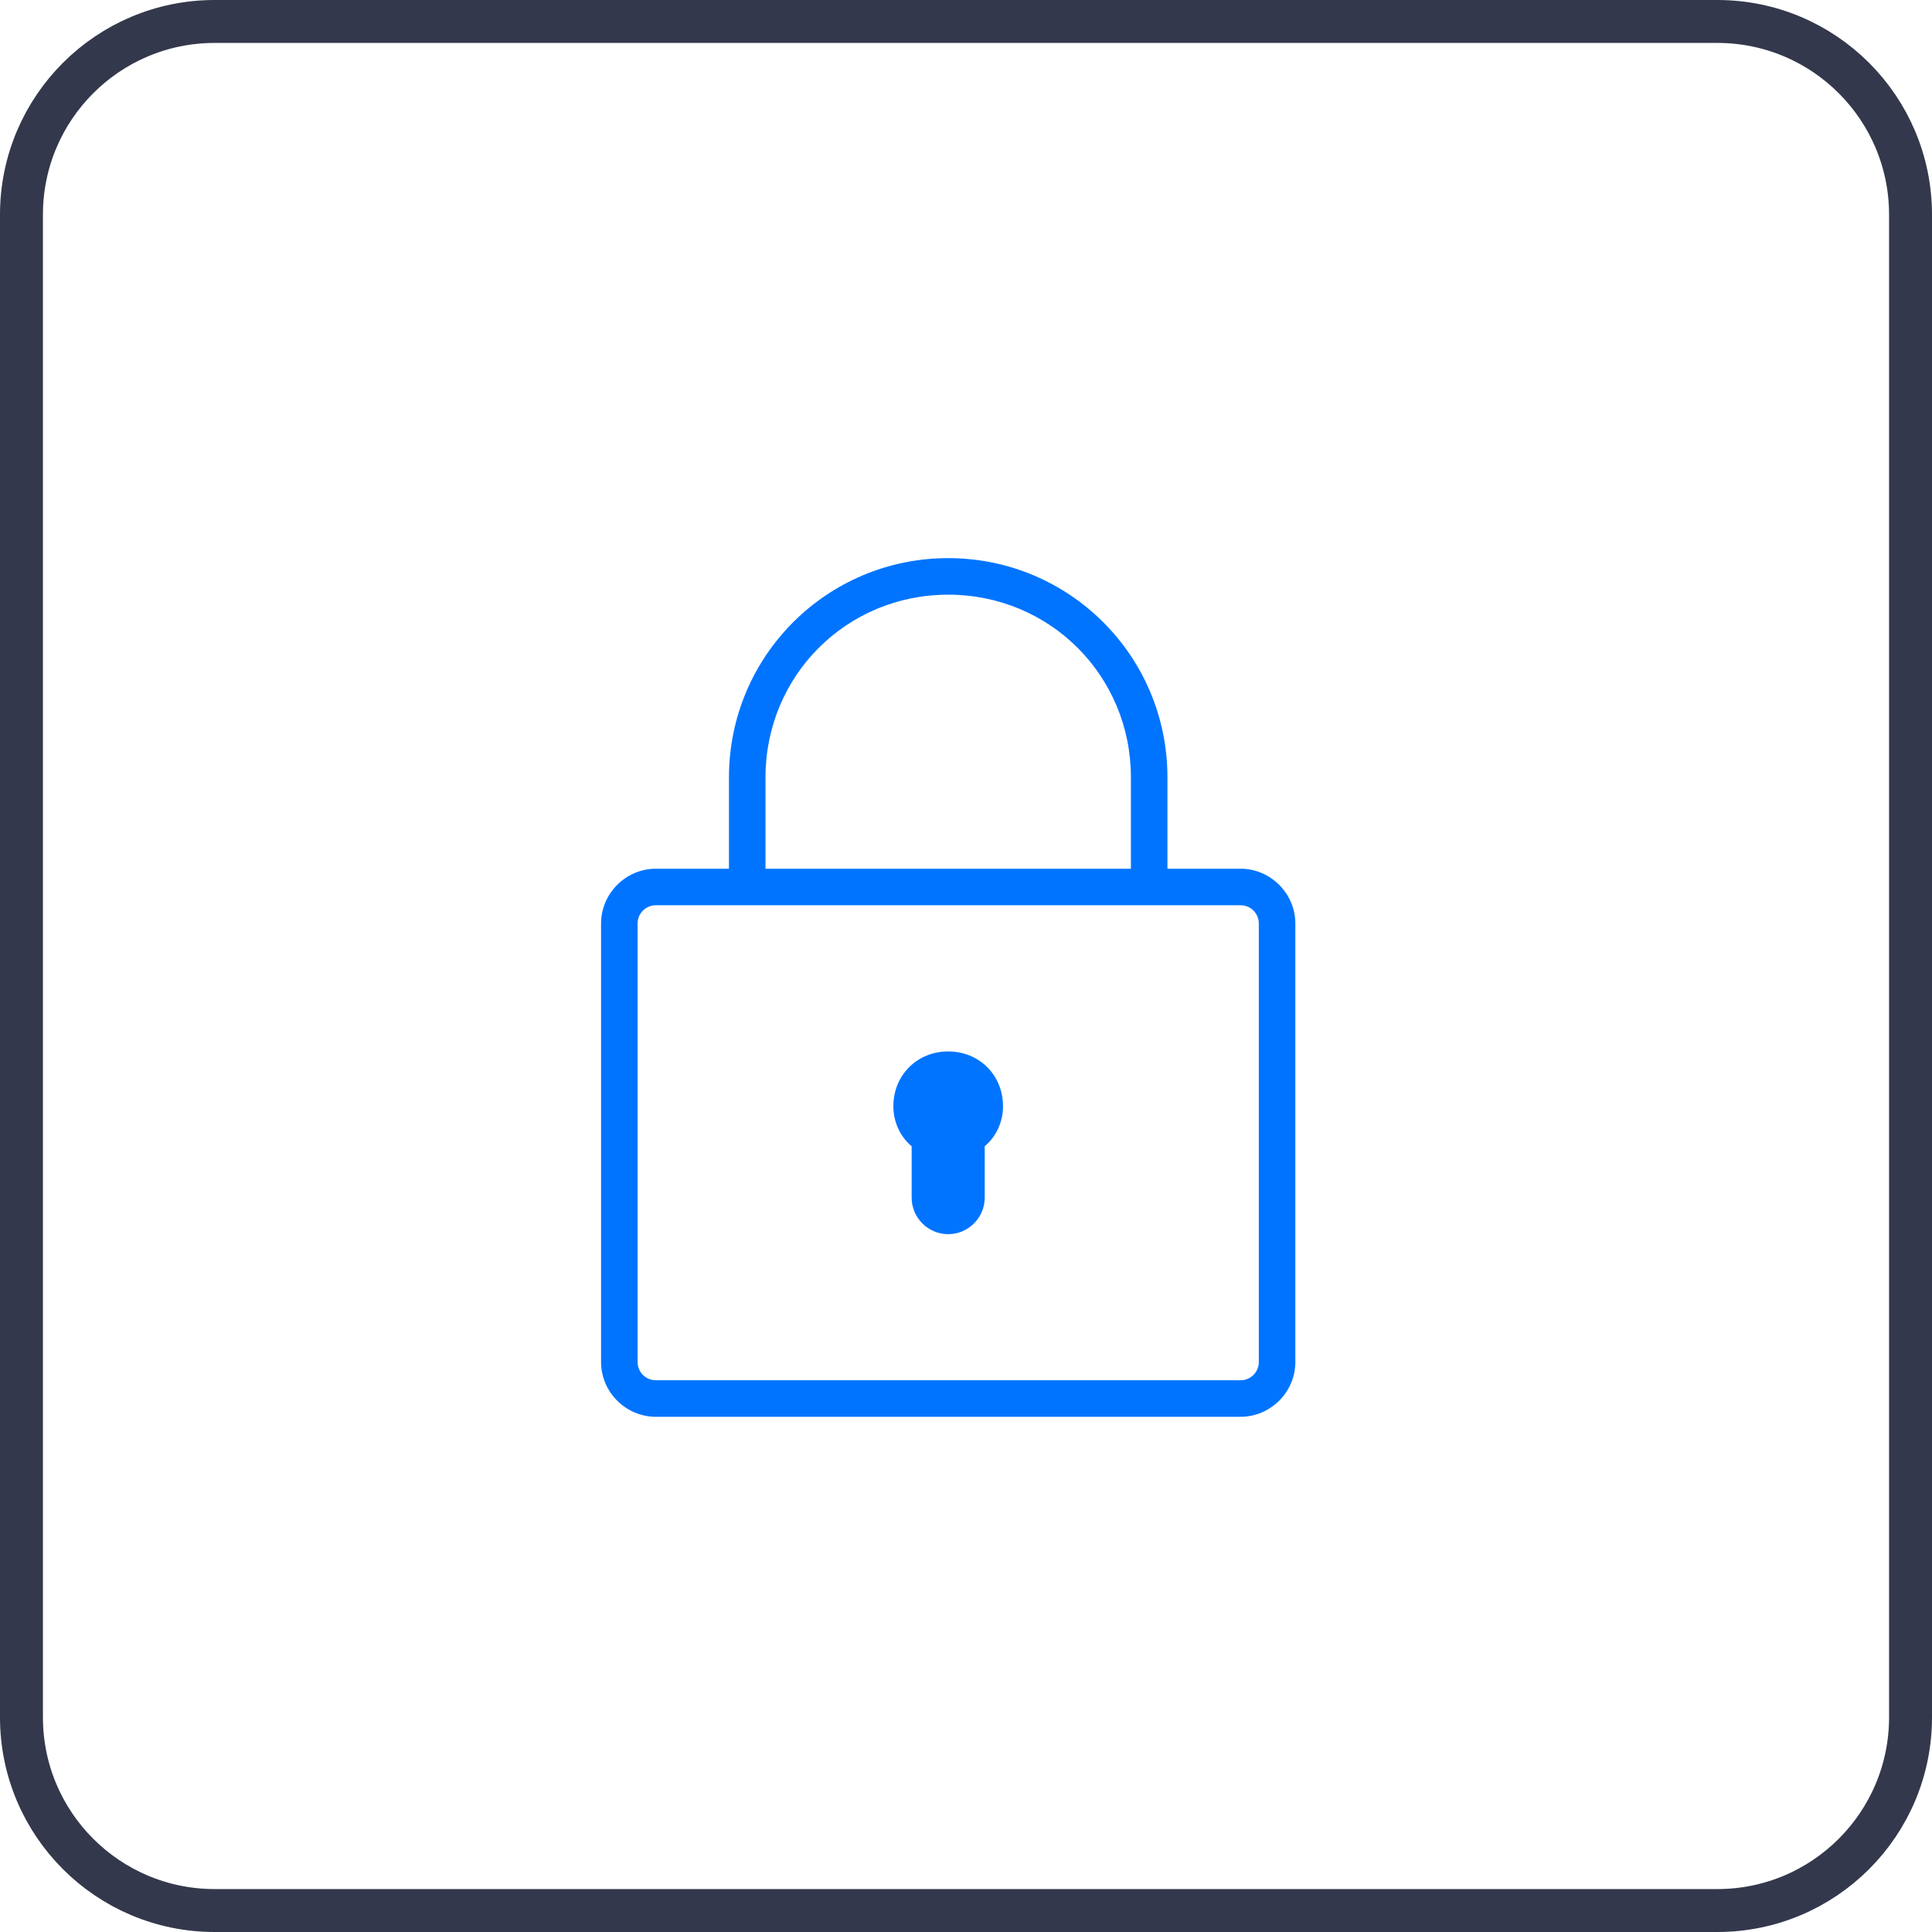 <svg width="45" height="45" viewBox="0 0 45 45" fill="none" xmlns="http://www.w3.org/2000/svg">
<g clip-path="url(#clip0_645_5299)">
<path d="M40 0.5H5C2.515 0.5 0.5 2.515 0.5 5V40C0.5 42.485 2.515 44.5 5 44.5H40C42.485 44.5 44.5 42.485 44.5 40V5C44.5 2.515 42.485 0.5 40 0.5Z" stroke="#34384C"/>
<path d="M22.085 13C19.261 13 16.979 15.282 16.979 18.107V20.234H15.277C14.576 20.234 14 20.812 14 21.51V31.725C14 32.424 14.576 33 15.277 33H28.894C29.593 33 30.171 32.424 30.171 31.725V21.51C30.171 20.812 29.593 20.234 28.894 20.234H27.192V18.107C27.192 15.282 24.91 13 22.085 13ZM22.085 13.851C24.454 13.851 26.341 15.738 26.341 18.107V20.234H17.83V18.107C17.83 15.738 19.717 13.851 22.085 13.851ZM15.277 21.085H28.894C29.131 21.085 29.32 21.274 29.32 21.51V31.725C29.32 31.959 29.131 32.149 28.894 32.149H15.277C15.04 32.149 14.851 31.959 14.851 31.725V21.51C14.851 21.274 15.04 21.085 15.277 21.085ZM22.085 24.49C21.363 24.49 20.808 25.043 20.808 25.766C20.808 26.148 20.977 26.485 21.234 26.698V27.894C21.234 28.364 21.616 28.746 22.085 28.746C22.554 28.746 22.936 28.364 22.936 27.894V26.698C23.192 26.485 23.362 26.148 23.362 25.766C23.362 25.043 22.809 24.49 22.085 24.49Z" fill="#0074FF"/>
</g>
<defs>
<clipPath id="clip0_645_5299">
<rect width="45" height="45" fill="white"/>
</clipPath>
</defs>
</svg>

